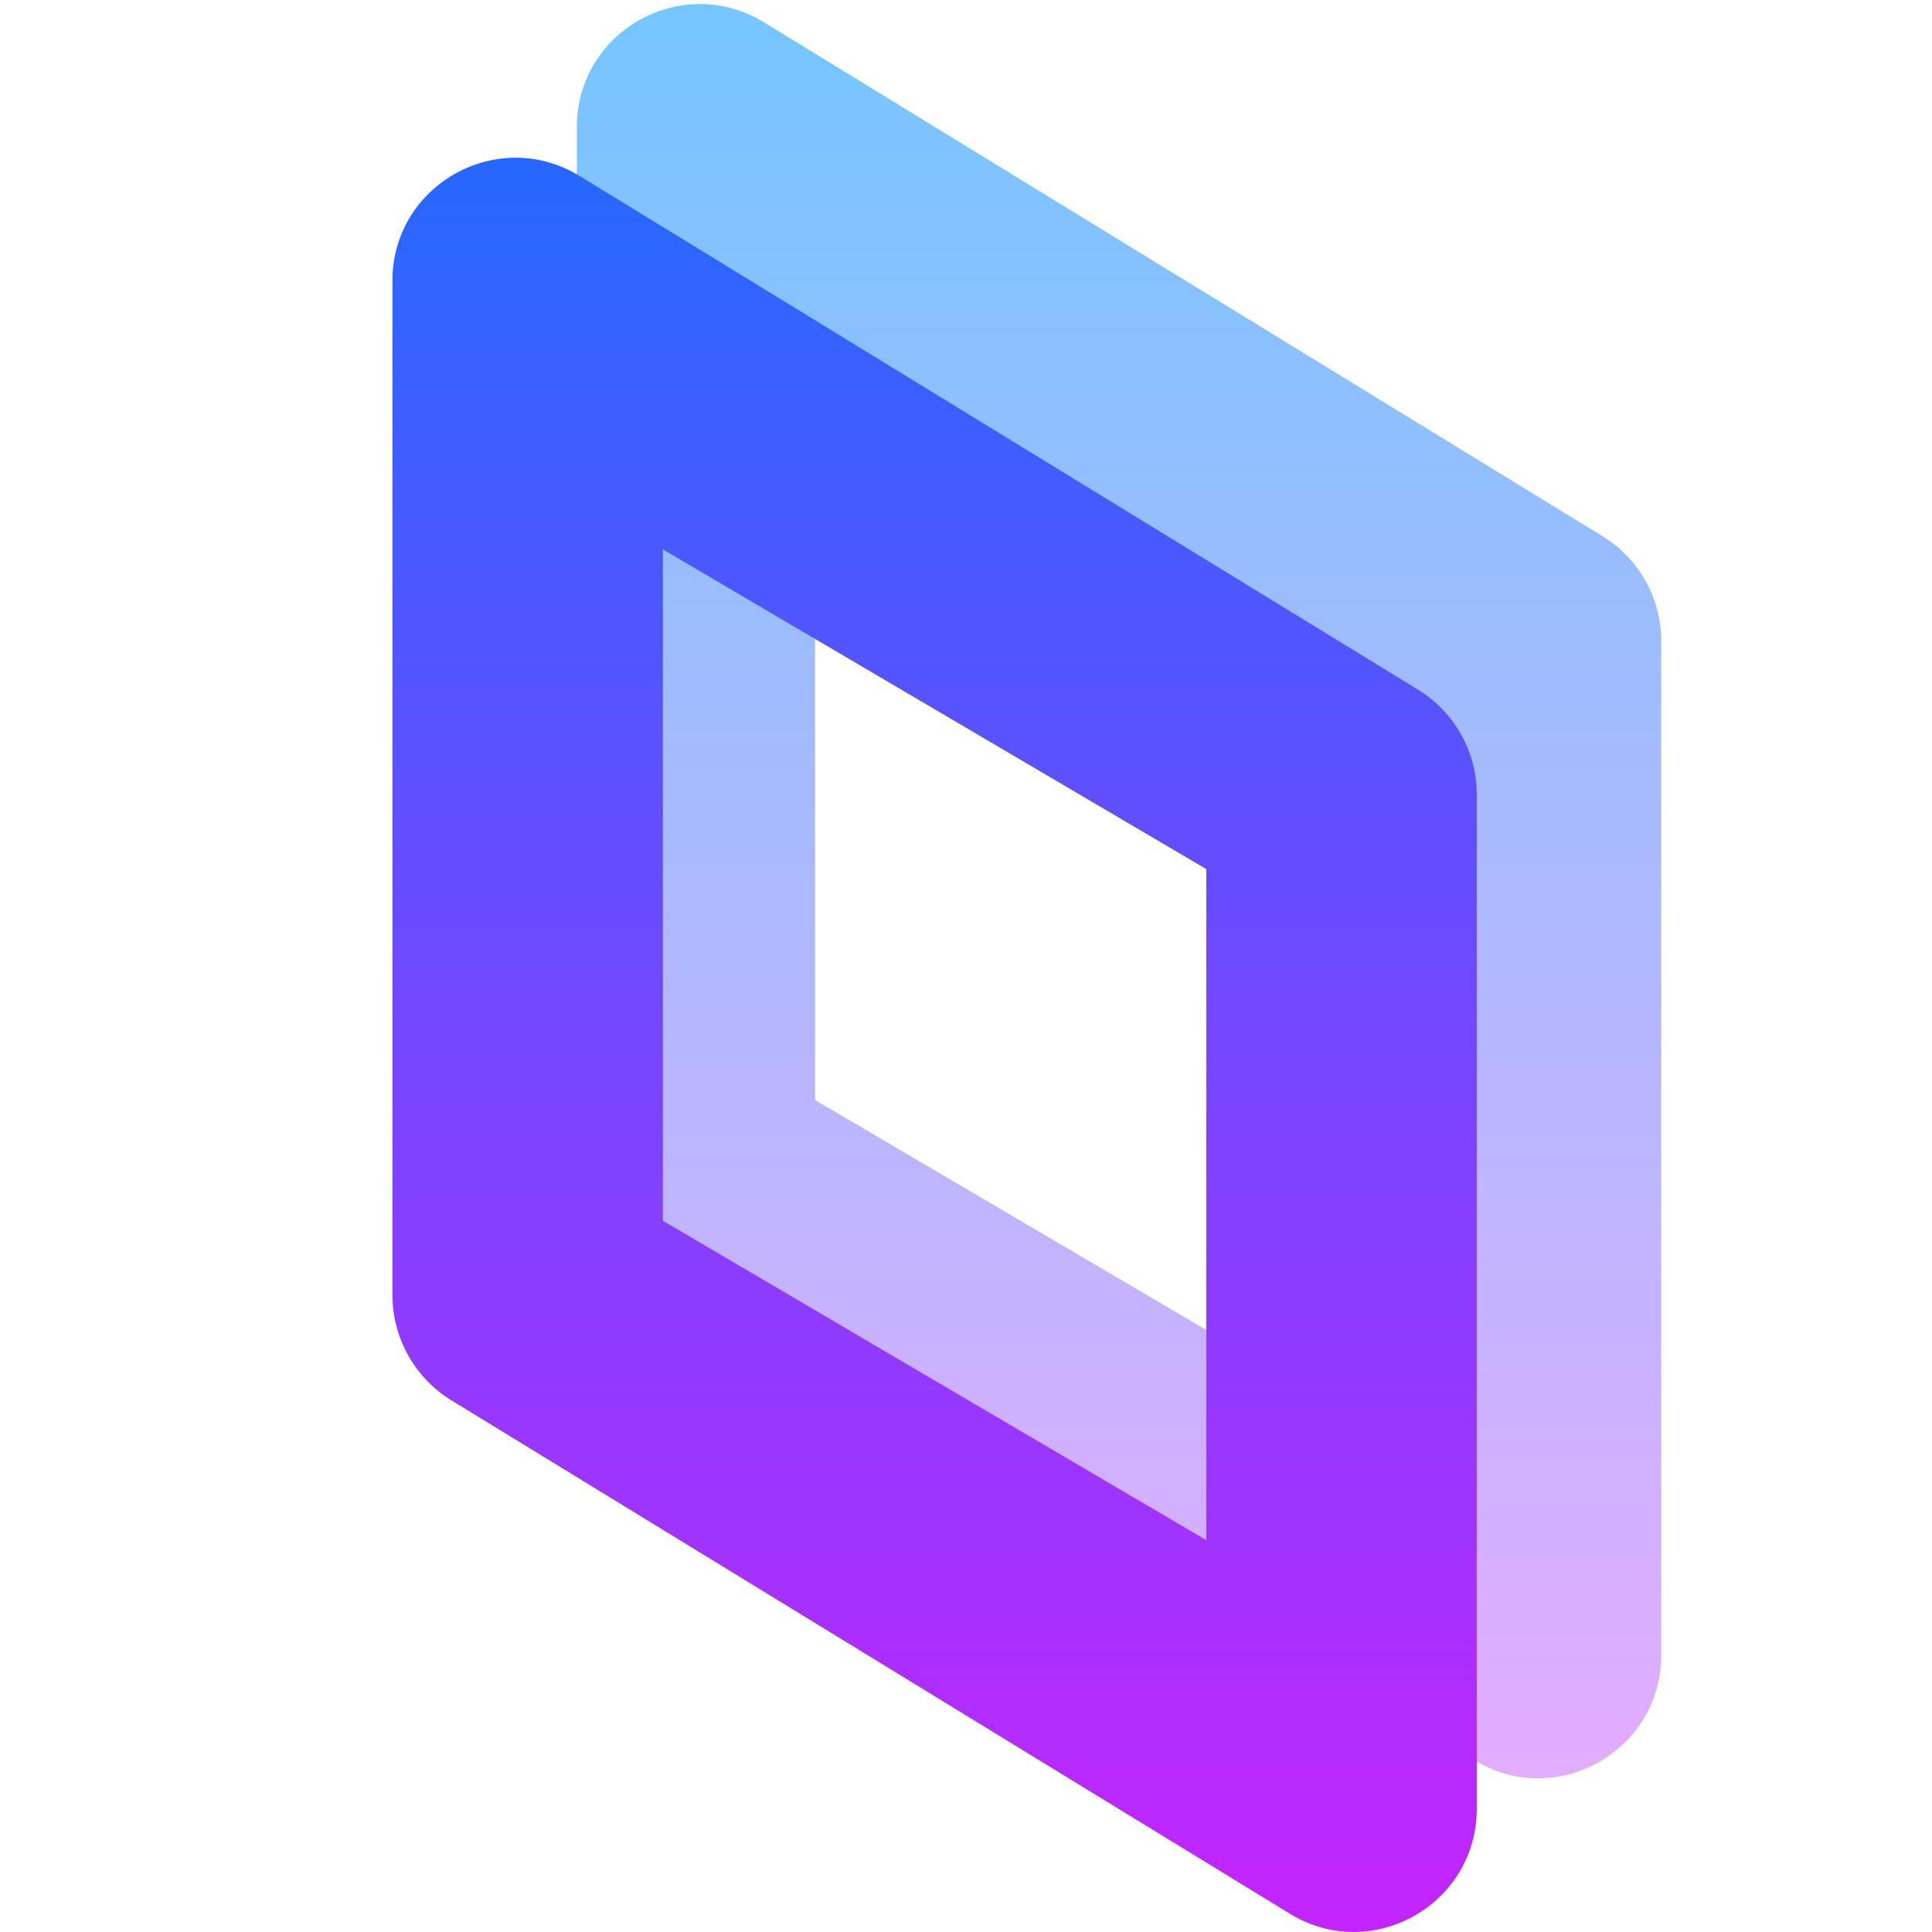 <?xml version="1.0" encoding="iso-8859-1"?>
<!-- Generator: Adobe Illustrator 27.0.0, SVG Export Plug-In . SVG Version: 6.00 Build 0)  -->
<svg version="1.1" baseProfile="basic" xmlns="http://www.w3.org/2000/svg" xmlns:xlink="http://www.w3.org/1999/xlink" x="0px"
	 y="0px" viewBox="0 0 64 64" xml:space="preserve">
<g id="Layer_1">
	<linearGradient id="SVGID_1_" gradientUnits="userSpaceOnUse" x1="37.07" y1="-4.253" x2="37.07" y2="60.362">
		<stop  offset="0" style="stop-color:#6DC7FF"/>
		<stop  offset="1" style="stop-color:#E6ABFF"/>
	</linearGradient>
	<path style="fill:url(#SVGID_1_);" d="M53.08,17.76L25.31,0.74c-2.72-1.66-6.2,0.29-6.2,3.47v33.6c0,1.42,0.74,2.74,1.94,3.48
		L48.83,58.3c2.71,1.67,6.2-0.29,6.2-3.47v-33.6C55.03,19.81,54.29,18.5,53.08,17.76z M45,47.02L27,36.44V14.2l18,10.59V47.02z"/>
	
		<linearGradient id="SVGID_00000011024025059120531590000012346628598281350587_" gradientUnits="userSpaceOnUse" x1="30.96" y1="0.837" x2="30.96" y2="65.452">
		<stop  offset="0" style="stop-color:#1A6DFF"/>
		<stop  offset="1" style="stop-color:#C822FF"/>
	</linearGradient>
	<path style="fill:url(#SVGID_00000011024025059120531590000012346628598281350587_);" d="M46.98,22.85L19.2,5.83
		C16.49,4.17,13,6.12,13,9.3v33.6c0,1.42,0.74,2.74,1.94,3.48l27.78,17.01c2.71,1.67,6.2-0.29,6.2-3.47v-33.6
		C48.92,24.9,48.18,23.59,46.98,22.85z M39.96,51.02l-18-10.58V18.2l18,10.59V51.02z"/>
</g>
<g id="&#x421;&#x43B;&#x43E;&#x439;_1">
</g>
</svg>